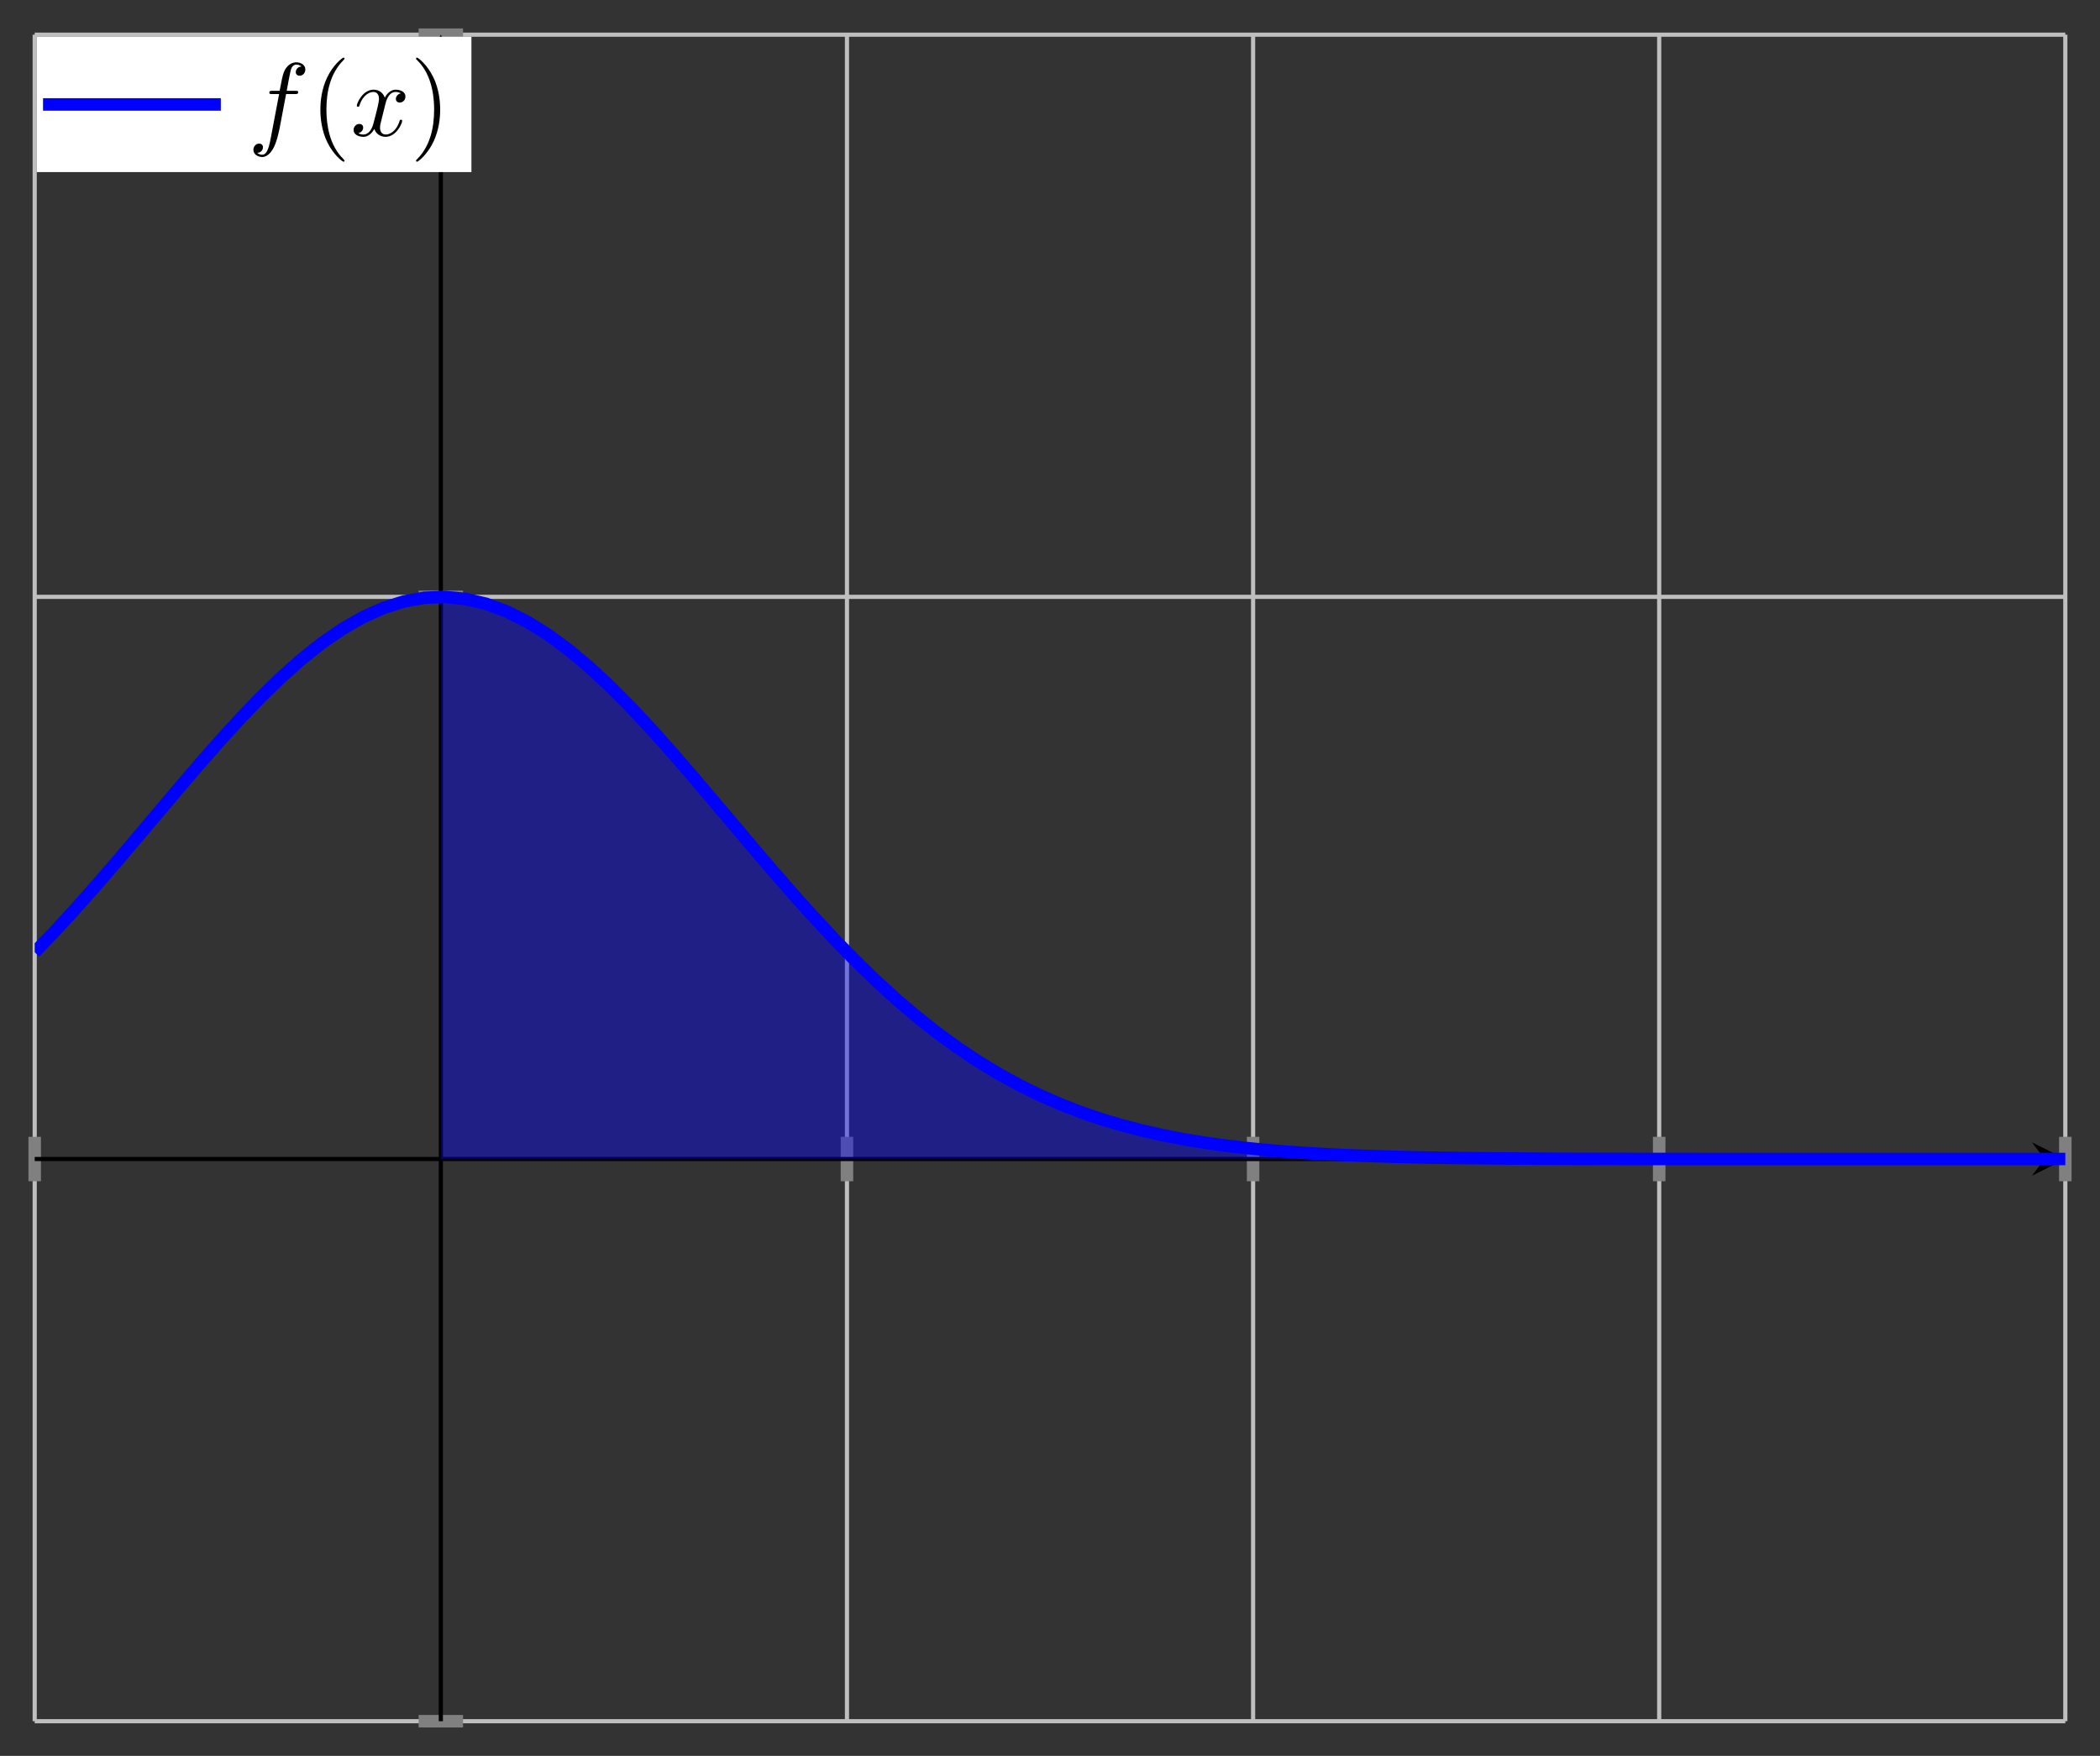 <?xml version='1.0' encoding='UTF-8'?>
<!-- This file was generated by dvisvgm 3.2.2 -->
<svg version='1.1' xmlns='http://www.w3.org/2000/svg' xmlns:xlink='http://www.w3.org/1999/xlink' width='301.368pt' height='252.051pt' viewBox='0 -168.034 200.912 168.034'>
<rect x="0" y="-168.034" width="200.912" height="168.034" fill="#333333" stroke="none"/>
<defs>
<clipPath id='clip1'>
<path d='M3.32 3.32H197.594V164.715H3.32Z'/>
</clipPath>
<clipPath id='clip2'>
<path d='M3.32 3.32H197.594V164.715H3.32Z'/>
</clipPath>
</defs>
<g id='page1'>
<g transform='matrix(1 0 0 -1 0 0)'>
<path d='M3.32 3.32V164.715M81.031 3.32V164.715M119.887 3.32V164.715M158.738 3.32V164.715M197.594 3.32V164.715' stroke='#bfbfbf' fill='none' stroke-width='.399' stroke-miterlimit='10'/>
<path d='M3.32 3.32H197.594M3.32 110.918H197.594M3.32 164.715H197.594' stroke='#bfbfbf' fill='none' stroke-width='.399' stroke-miterlimit='10'/>
<path d='M3.32 54.992V59.246M81.031 54.992V59.246M119.887 54.992V59.246M158.738 54.992V59.246M197.594 54.992V59.246' stroke='#808080' fill='none' stroke-width='1.196' stroke-miterlimit='10'/>
<path d='M40.051 3.32H44.301M40.051 110.918H44.301M40.051 164.715H44.301' stroke='#808080' fill='none' stroke-width='1.196' stroke-miterlimit='10'/>
<path d='M3.32 57.121H195.602' stroke='#000' fill='none' stroke-width='.399' stroke-miterlimit='10'/>
<path d='M197.594 57.121L194.406 58.715L195.601 57.121L194.406 55.523'/>
<path d='M42.176 3.32V162.723' stroke='#000' fill='none' stroke-width='.399' stroke-miterlimit='10'/>
<path d='M42.176 164.715L40.582 161.527L42.176 162.722L43.769 161.527'/>
<path d='M42.176 110.895L42.566 110.91L44.531 110.719L46.492 110.258L48.457 109.531L50.418 108.551L52.379 107.332L54.344 105.895L56.305 104.254L58.266 102.438L60.23 100.473L62.191 98.379L64.152 96.188L66.117 93.922L68.078 91.613L70.043 89.285L72.004 86.961L73.965 84.664L75.93 82.414L77.891 80.231L79.852 78.129L81.816 76.117L83.777 74.215L85.738 72.422L87.703 70.75L89.664 69.199L91.629 67.769L93.59 66.461L95.551 65.269L97.516 64.195L99.477 63.23L101.438 62.371L103.402 61.609L105.363 60.941L107.324 60.352L109.289 59.844L111.25 59.402L113.215 59.02L115.176 58.695L117.137 58.422L119.102 58.188L121.063 57.992L123.023 57.828L124.988 57.691L126.949 57.578L128.91 57.488L130.875 57.414L132.836 57.352L134.801 57.301L136.762 57.262L138.723 57.23L140.688 57.207L142.648 57.188L144.609 57.172L146.574 57.16L148.535 57.148L150.496 57.141L152.461 57.137L154.422 57.133L156.387 57.129L158.348 57.125H160.309H162.273L164.234 57.121H166.195H168.16H170.121H172.082H174.047H176.008H177.973H179.934H181.895H183.859H185.82H187.781H189.746H191.707H193.672H195.633H197.594H81.031H42.176Z' fill='#00f' clip-path='url(#clip1)' fill-opacity='.4'/>
<path d='M3.32 76.91L5.285 78.957L7.246 81.094L9.207 83.309L11.172 85.578L13.133 87.891L15.094 90.219L17.059 92.539L19.02 94.836L20.98 97.074L22.945 99.227L24.906 101.273L26.871 103.184L28.832 104.934L30.793 106.492L32.758 107.848L34.719 108.973L36.68 109.852L38.645 110.477L40.605 110.828L42.566 110.91L44.531 110.719L46.492 110.258L48.457 109.531L50.418 108.551L52.379 107.332L54.344 105.895L56.305 104.254L58.266 102.438L60.23 100.473L62.191 98.379L64.152 96.188L66.117 93.922L68.078 91.613L70.043 89.285L72.004 86.961L73.965 84.664L75.93 82.414L77.891 80.231L79.852 78.129L81.816 76.117L83.777 74.215L85.738 72.422L87.703 70.75L89.664 69.199L91.629 67.769L93.59 66.461L95.551 65.269L97.516 64.195L99.477 63.23L101.438 62.371L103.402 61.609L105.363 60.941L107.324 60.352L109.289 59.844L111.25 59.402L113.215 59.02L115.176 58.695L117.137 58.422L119.102 58.188L121.063 57.992L123.023 57.828L124.988 57.691L126.949 57.578L128.91 57.488L130.875 57.414L132.836 57.352L134.801 57.301L136.762 57.262L138.723 57.23L140.688 57.207L142.648 57.188L144.609 57.172L146.574 57.16L148.535 57.148L150.496 57.141L152.461 57.137L154.422 57.133L156.387 57.129L158.348 57.125H160.309H162.273L164.234 57.121H166.195H168.16H170.121H172.082H174.047H176.008H177.973H179.934H181.895H183.859H185.82H187.781H189.746H191.707H193.672H195.633H197.594' stroke='#00f' fill='none' stroke-width='1.196' stroke-miterlimit='10' clip-path='url(#clip2)'/>
<path d='M3.52 151.566H45.102V164.516H3.52Z' fill='#fff'/>
<path d='M4.117 158.039H12.621H21.125' stroke='#00f' fill='none' stroke-width='1.196' stroke-miterlimit='10'/>
<path d='M27.371 159.033H28.227C28.426 159.033 28.526 159.033 28.526 159.233C28.526 159.342 28.426 159.342 28.257 159.342H27.43L27.64 160.478C27.679 160.687 27.819 161.393 27.878 161.513C27.968 161.702 28.138 161.852 28.347 161.852C28.387 161.852 28.645 161.852 28.835 161.673C28.397 161.633 28.297 161.284 28.297 161.135C28.297 160.906 28.476 160.786 28.665 160.786C28.924 160.786 29.213 161.005 29.213 161.384C29.213 161.842 28.755 162.071 28.347 162.071C28.008 162.071 27.381 161.892 27.082 160.906C27.022 160.697 26.992 160.597 26.753 159.342H26.066C25.877 159.342 25.768 159.342 25.768 159.153C25.768 159.033 25.857 159.033 26.046 159.033H26.703L25.957 155.1C25.778 154.134 25.608 153.228 25.09 153.228C25.05 153.228 24.802 153.228 24.612 153.407C25.07 153.437 25.16 153.795 25.16 153.945C25.16 154.174 24.981 154.293 24.792 154.293C24.533 154.293 24.244 154.074 24.244 153.696C24.244 153.248 24.682 153.008 25.09 153.008C25.638 153.008 26.036 153.596 26.216 153.974C26.534 154.602 26.763 155.807 26.773 155.877L27.371 159.033Z'/>
<path d='M32.962 152.66C32.962 152.69 32.962 152.71 32.793 152.879C31.548 154.134 31.229 156.016 31.229 157.54C31.229 159.273 31.608 161.005 32.833 162.25C32.962 162.369 32.962 162.389 32.962 162.419C32.962 162.489 32.923 162.519 32.863 162.519C32.763 162.519 31.867 161.842 31.279 160.577C30.771 159.482 30.652 158.376 30.652 157.54C30.652 156.763 30.761 155.558 31.309 154.433C31.907 153.208 32.763 152.56 32.863 152.56C32.923 152.56 32.962 152.59 32.962 152.66Z'/>
<path d='M36.866 158.058C36.926 158.316 37.155 159.233 37.852 159.233C37.902 159.233 38.141 159.233 38.35 159.103C38.071 159.053 37.872 158.804 37.872 158.565C37.872 158.406 37.982 158.217 38.25 158.217C38.469 158.217 38.788 158.396 38.788 158.794C38.788 159.312 38.201 159.452 37.862 159.452C37.284 159.452 36.936 158.924 36.816 158.695C36.567 159.352 36.03 159.452 35.741 159.452C34.705 159.452 34.137 158.167 34.137 157.918C34.137 157.818 34.237 157.818 34.257 157.818C34.337 157.818 34.367 157.838 34.387 157.928C34.725 158.984 35.382 159.233 35.721 159.233C35.91 159.233 36.259 159.143 36.259 158.565C36.259 158.257 36.089 157.589 35.721 156.195C35.562 155.578 35.213 155.16 34.775 155.16C34.715 155.16 34.486 155.16 34.277 155.289C34.526 155.339 34.745 155.548 34.745 155.827C34.745 156.096 34.526 156.175 34.377 156.175C34.078 156.175 33.829 155.916 33.829 155.598C33.829 155.14 34.327 154.94 34.765 154.94C35.422 154.94 35.781 155.638 35.811 155.697C35.93 155.329 36.288 154.94 36.886 154.94C37.912 154.94 38.479 156.225 38.479 156.474C38.479 156.574 38.39 156.574 38.36 156.574C38.27 156.574 38.25 156.534 38.23 156.464C37.902 155.398 37.225 155.16 36.906 155.16C36.517 155.16 36.358 155.478 36.358 155.817C36.358 156.036 36.418 156.255 36.527 156.693L36.866 158.058Z'/>
<path d='M42.112 157.54C42.112 158.316 42.002 159.521 41.455 160.647C40.857 161.872 40.001 162.519 39.901 162.519C39.842 162.519 39.802 162.479 39.802 162.419C39.802 162.389 39.802 162.369 39.991 162.19C40.967 161.204 41.534 159.621 41.534 157.54C41.534 155.837 41.166 154.084 39.931 152.829C39.802 152.71 39.802 152.69 39.802 152.66C39.802 152.6 39.842 152.56 39.901 152.56C40.001 152.56 40.897 153.238 41.485 154.502C41.992 155.598 42.112 156.703 42.112 157.54Z'/>
</g>
</g>
</svg>